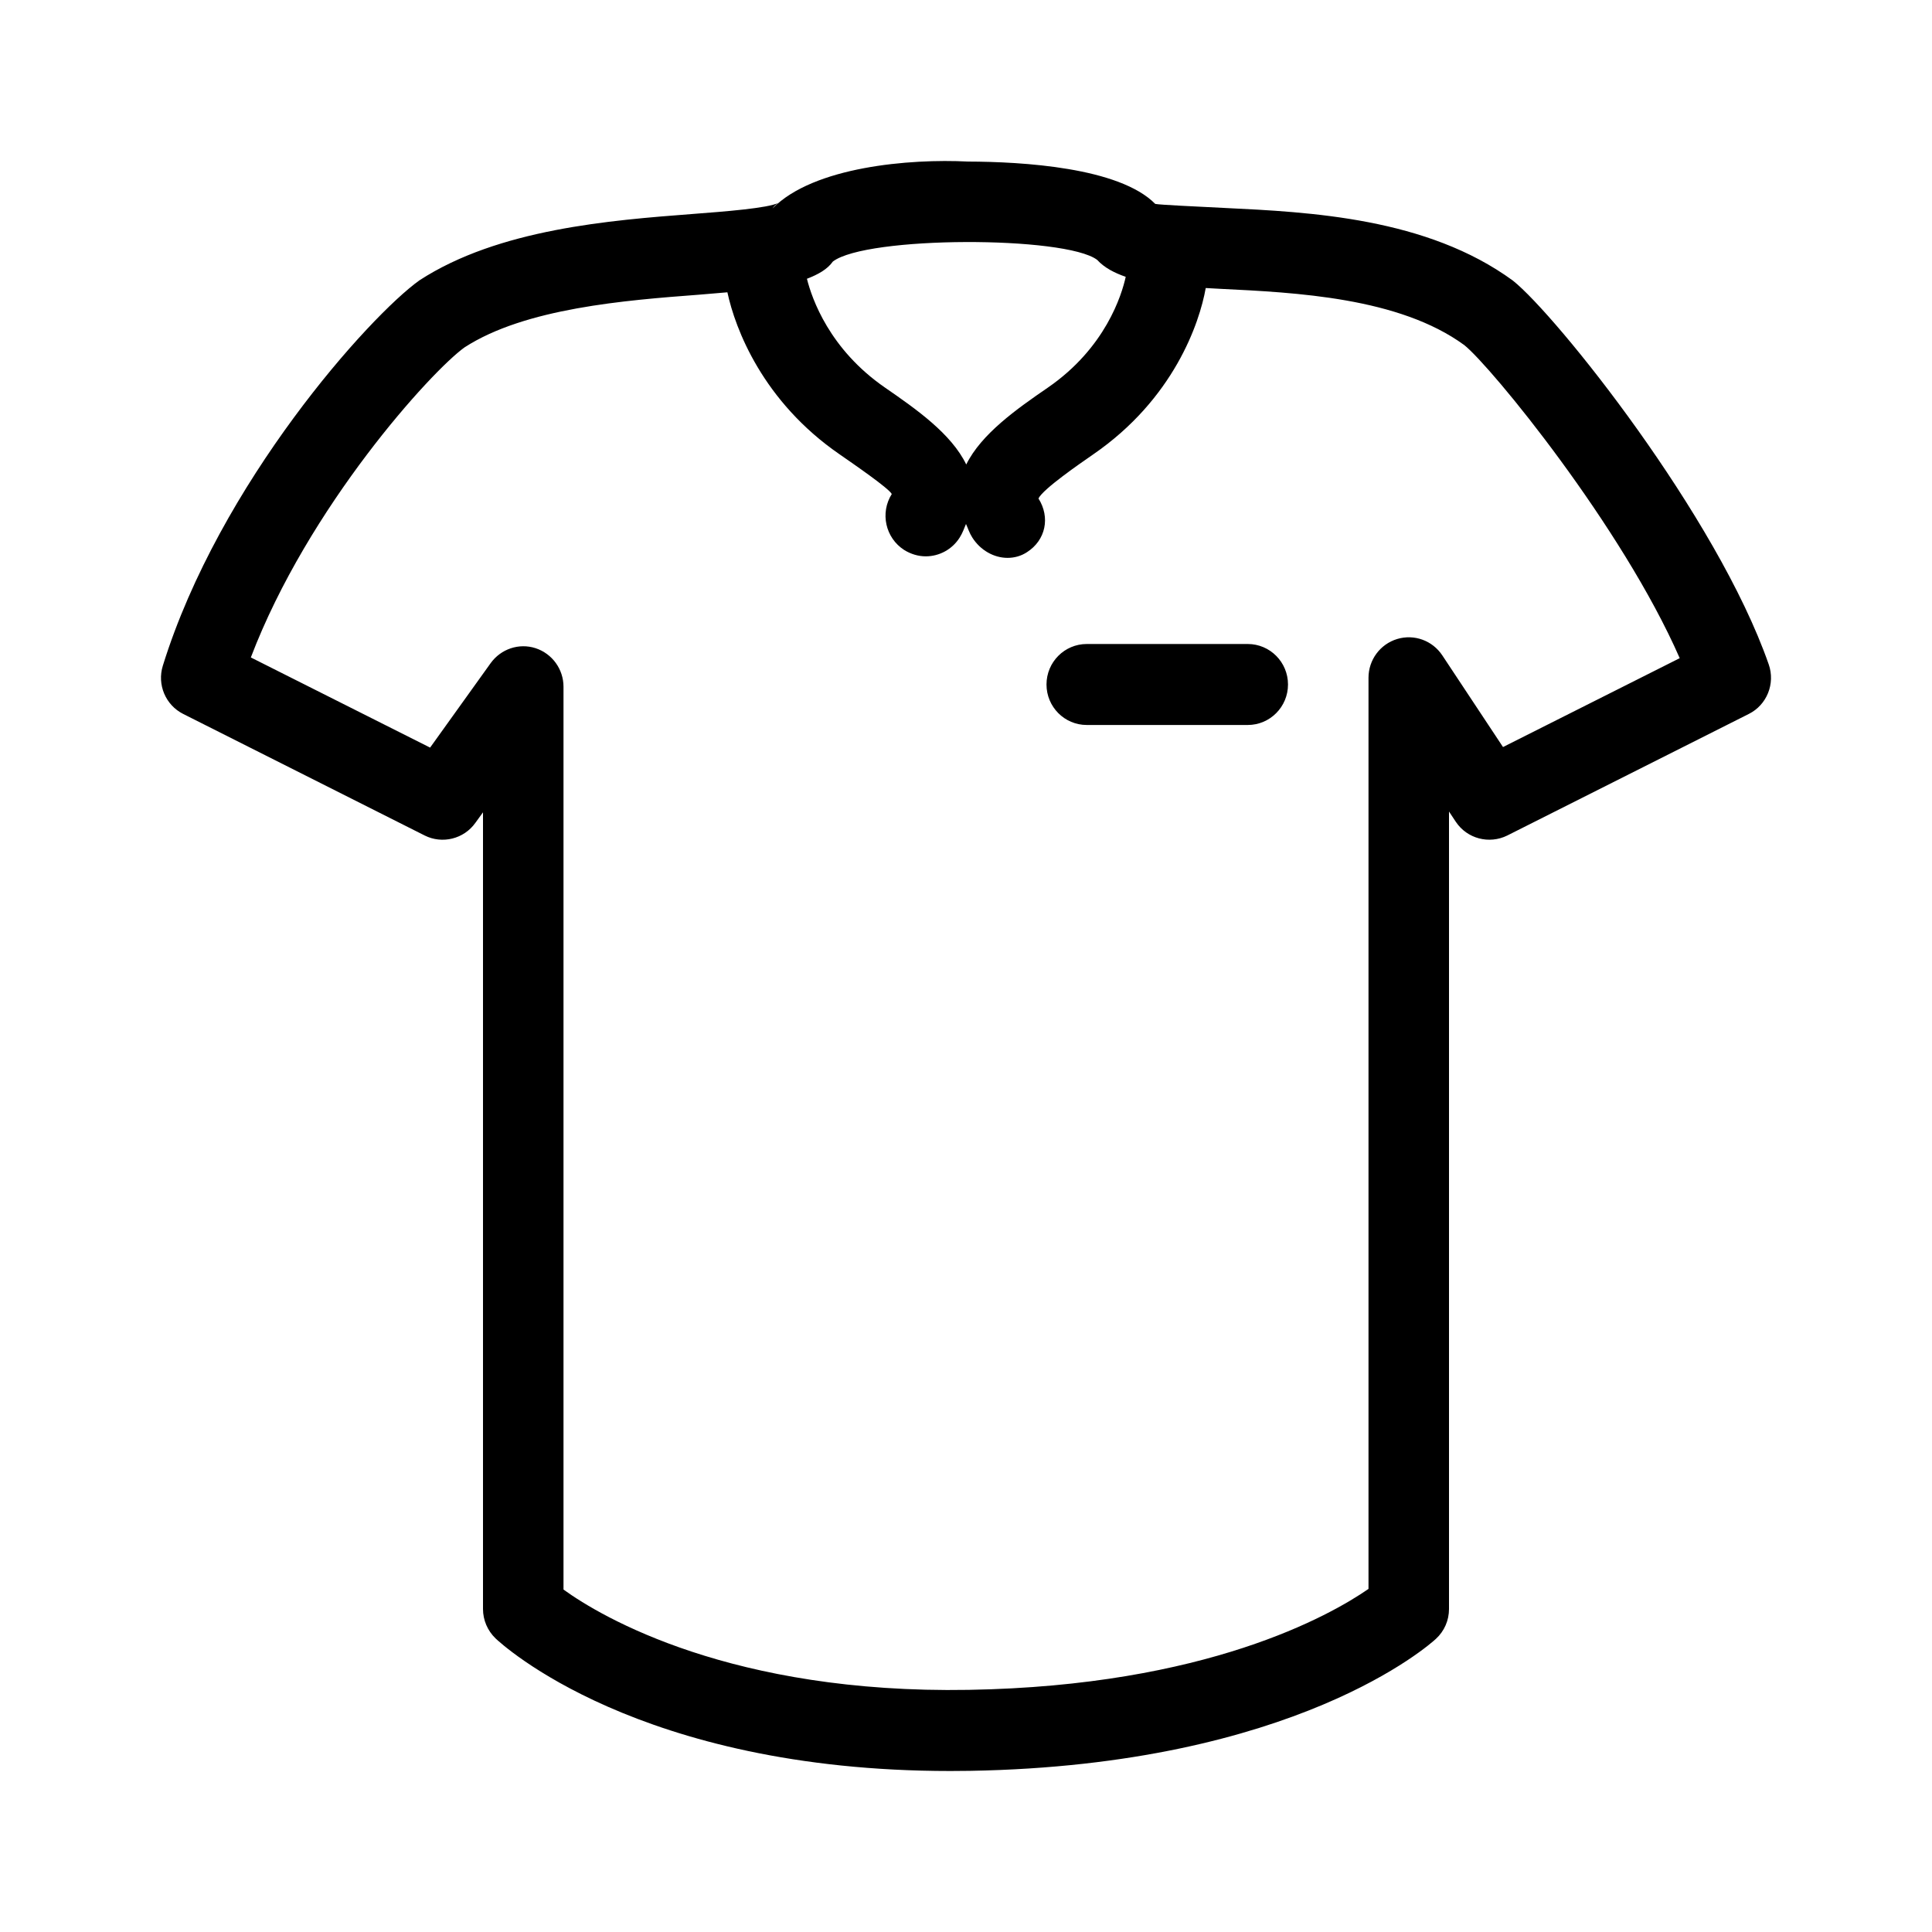 <?xml version="1.0" encoding="UTF-8"?>
<svg width="24px" height="24px"  version="1.1" xmlns="http://www.w3.org/2000/svg" xmlns:xlink="http://www.w3.org/1999/xlink">
    <!-- Generator: Sketch 52.6 (67491) - http://www.bohemiancoding.com/sketch -->
    <title>Universe/ic_clothing_thematic</title>
    <desc>Created with Sketch.</desc>
    <g id="Universe/ic_clothing_thematic" stroke="none" stroke-width="1" fill="none" fill-rule="evenodd">
        <path d="M15.5,8 C15.776,8 16,8.225 16,8.503 C16,8.781 15.776,9.006 15.5,9.006 L13.5,9.006 C13.224,9.006 13,8.781 13,8.503 C13,8.225 13.224,8 13.5,8 L15.5,8 Z M18.671,9.28 L20.866,8.176 C20.15,6.54 18.521,4.551 18.19,4.287 C17.38,3.695 16.097,3.634 15.159,3.588 C15.092,3.585 15.04,3.581 14.978,3.578 C14.901,4.015 14.579,4.957 13.581,5.644 C13.411,5.762 12.96,6.072 12.9,6.192 C13.049,6.427 12.99,6.71 12.758,6.859 C12.682,6.909 12.598,6.93 12.516,6.93 C12.346,6.93 12.178,6.835 12.078,6.677 C12.041,6.619 12.025,6.564 12,6.509 C11.976,6.564 11.959,6.619 11.922,6.677 C11.827,6.828 11.665,6.911 11.5,6.911 C11.408,6.911 11.316,6.884 11.232,6.832 C10.999,6.682 10.93,6.372 11.078,6.137 C11.041,6.065 10.597,5.76 10.43,5.644 C9.476,4.987 9.133,4.085 9.036,3.631 C8.92,3.64 8.813,3.651 8.681,3.661 C7.771,3.73 6.525,3.827 5.771,4.315 C5.358,4.611 3.83,6.293 3.116,8.167 L5.343,9.287 L6.095,8.238 C6.222,8.062 6.446,7.985 6.653,8.052 C6.86,8.12 7,8.313 7,8.531 L7,19.746 C7.476,20.091 9.095,21.043 12.034,20.992 C14.985,20.942 16.524,20.067 17,19.738 L17,8.42 C17,8.197 17.145,8.002 17.356,7.938 C17.568,7.874 17.794,7.957 17.916,8.14 L18.671,9.28 Z M13.629,3.228 C13.232,2.929 10.763,2.93 10.346,3.249 C10.278,3.346 10.162,3.41 10.024,3.463 C10.086,3.711 10.304,4.339 10.994,4.815 C11.381,5.082 11.818,5.388 12.003,5.77 C12.191,5.39 12.628,5.082 13.017,4.815 C13.733,4.322 13.935,3.663 13.984,3.439 C13.845,3.39 13.721,3.328 13.629,3.228 Z M21.972,8.254 C22.055,8.492 21.949,8.757 21.724,8.869 L18.724,10.379 C18.5,10.49 18.225,10.42 18.084,10.208 L18,10.081 L18,19.988 C18,20.129 17.942,20.262 17.838,20.358 C17.769,20.422 16.094,21.928 12.052,21.998 C11.969,21.999 11.887,22 11.806,22 C7.923,22 6.228,20.421 6.155,20.352 C6.057,20.257 6,20.126 6,19.988 L6,10.091 L5.905,10.222 C5.762,10.423 5.493,10.488 5.276,10.379 L2.276,8.869 C2.057,8.759 1.949,8.505 2.023,8.269 C2.727,6.001 4.589,3.926 5.211,3.482 C6.195,2.843 7.588,2.736 8.605,2.658 C9,2.628 9.541,2.586 9.67,2.52 C9.669,2.52 9.633,2.539 9.596,2.59 C10.105,2.07 11.305,1.97 12.024,2.007 C12.7,2.009 13.903,2.079 14.351,2.533 C14.411,2.545 14.853,2.565 15.208,2.583 C16.271,2.634 17.727,2.705 18.794,3.486 C19.33,3.912 21.329,6.409 21.972,8.254 Z" id="ic_clothing_thematic" fill="currentColor"></path>
        <rect id="Padding" x="0" y="0" width="24" height="24"></rect>
    </g>
</svg>
